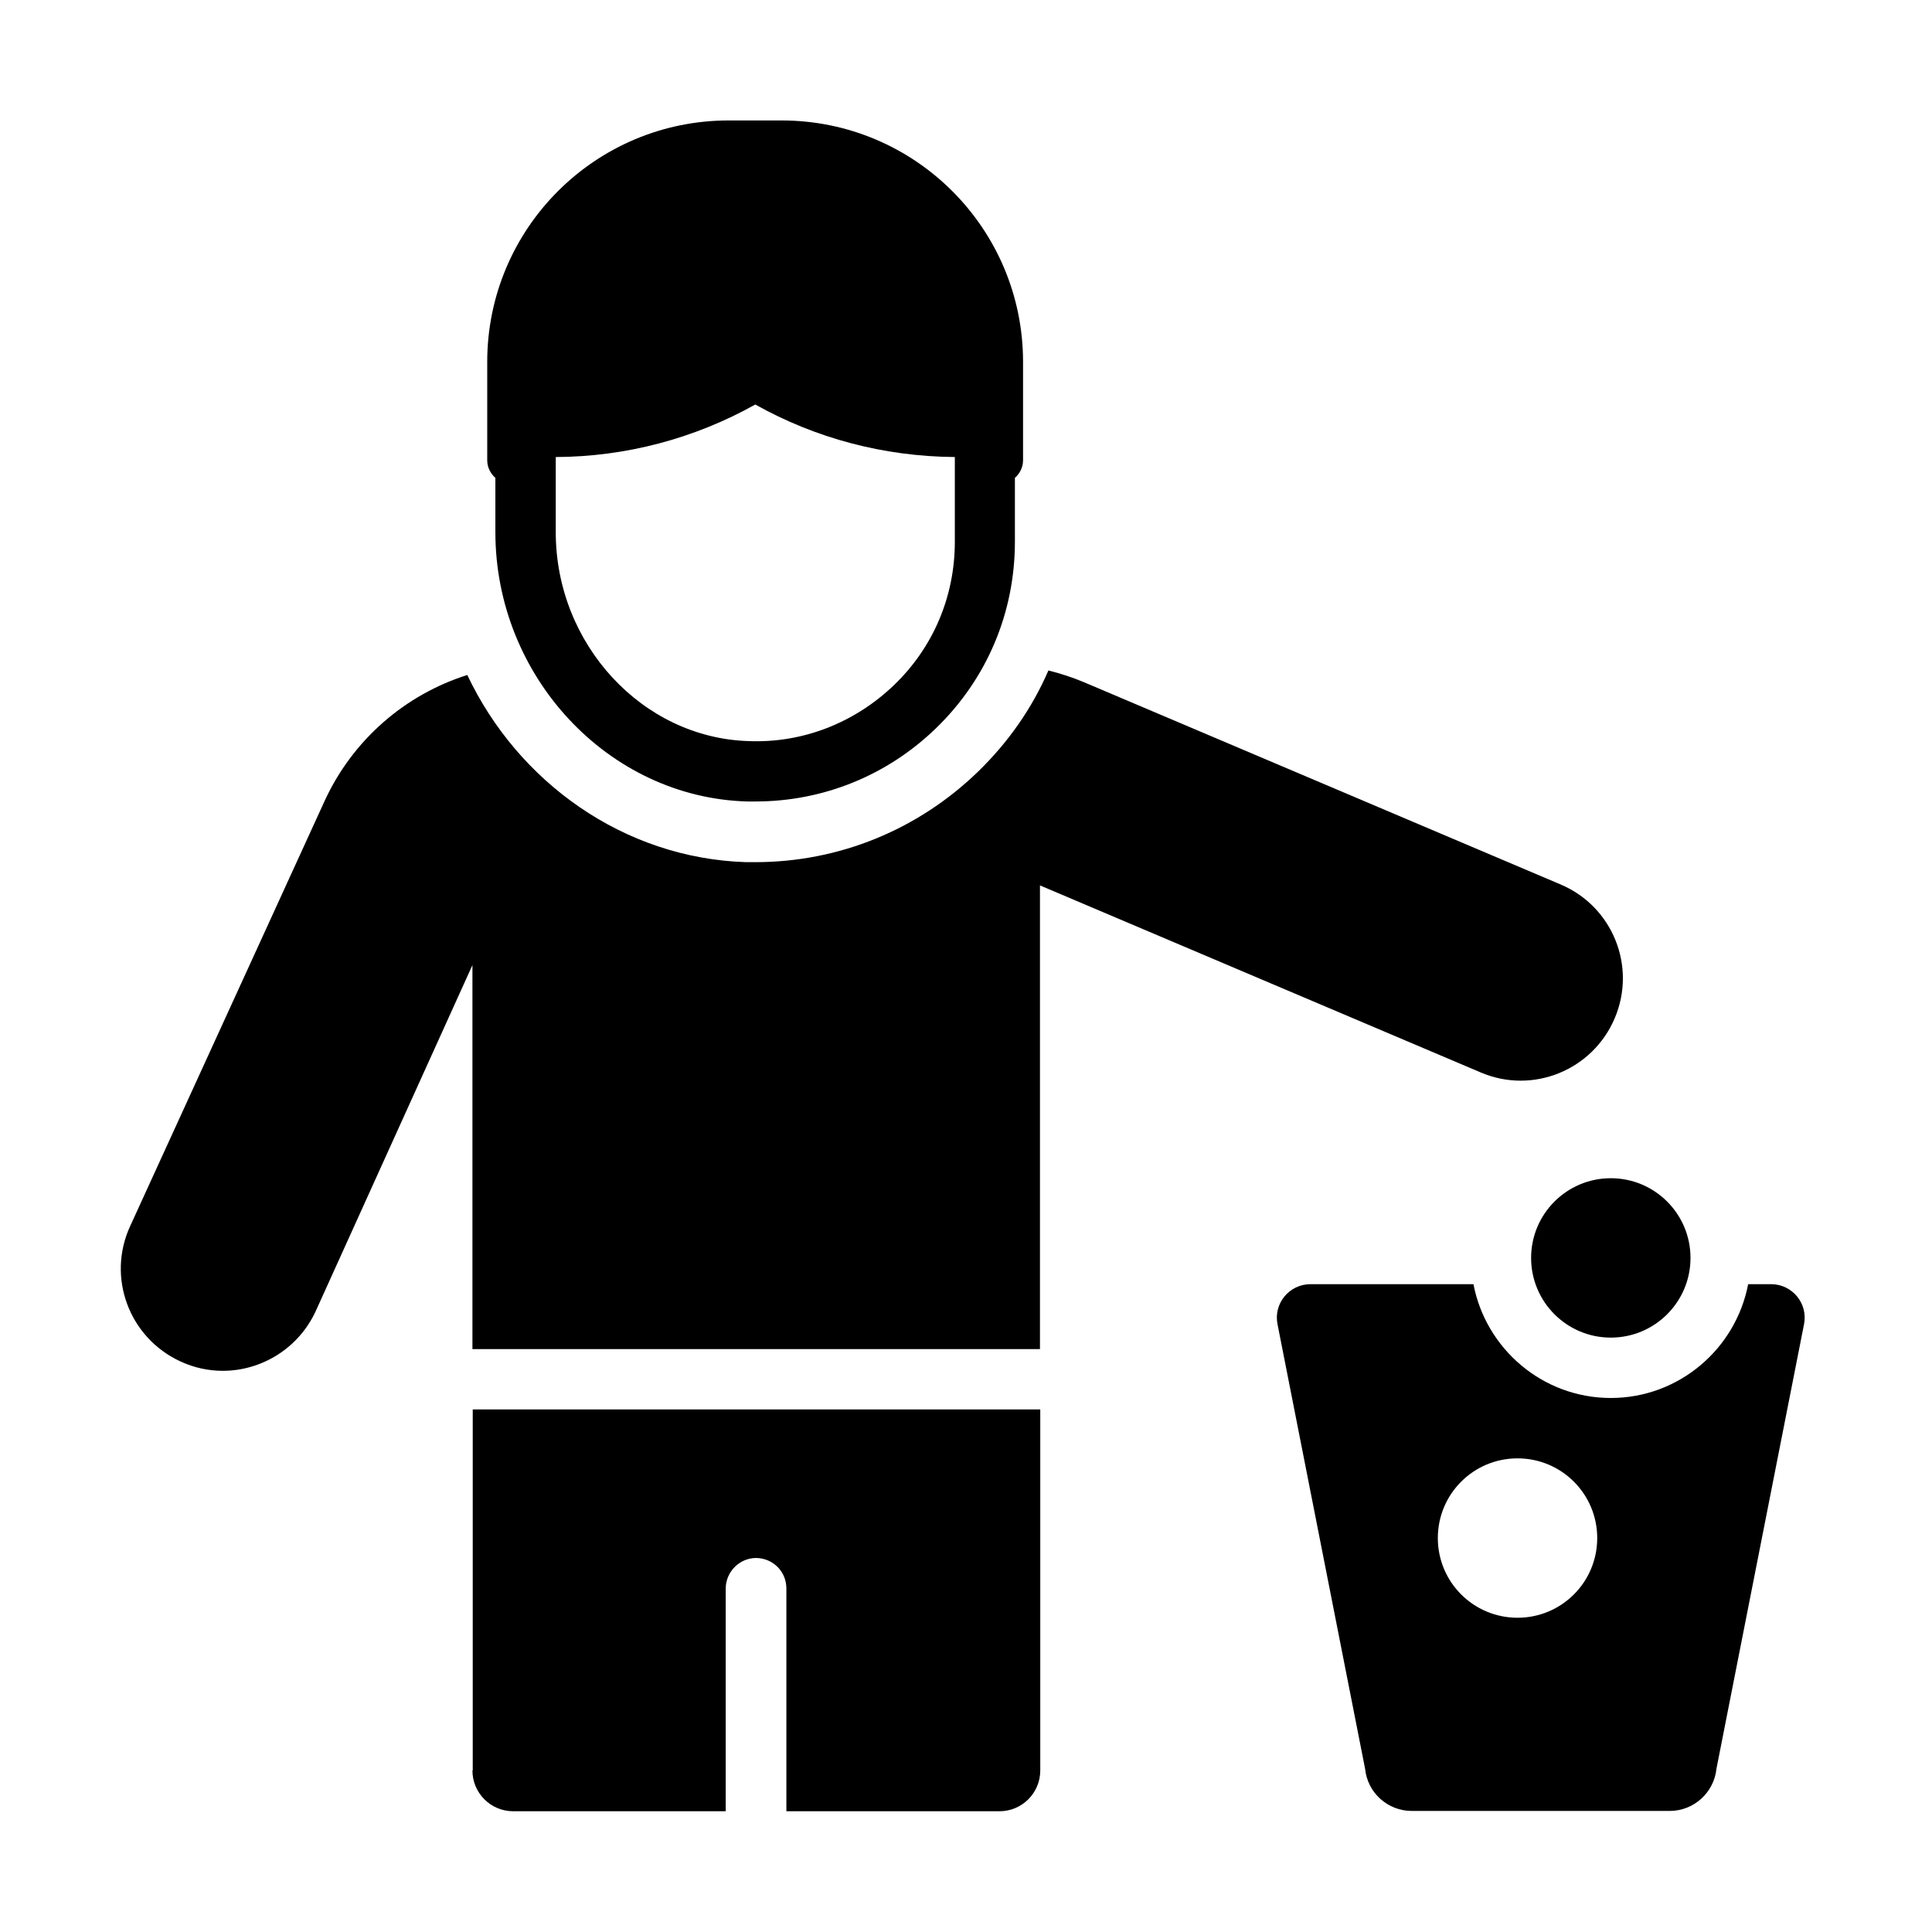 <?xml version="1.0" encoding="UTF-8"?><svg id="Glyph" xmlns="http://www.w3.org/2000/svg" viewBox="0 0 64 64"><defs><style>.cls-1{stroke-width:0px;}</style></defs><path class="cls-1" d="m15.65,58.65c0,.74.6,1.35,1.35,1.35h7.04v-7.39c.01-.55.46-1,1.01-1,.56.01,1,.45,1,1.01v7.38s7.06,0,7.06,0c.74,0,1.35-.6,1.35-1.35v-11.96s-18.8,0-18.8,0v11.96Z"/><path class="cls-1" d="m16.41,15.84v1.79c0,4.78,3.74,8.79,8.34,8.92.09,0,.18,0,.27,0,2.25,0,4.37-.86,5.99-2.43,1.69-1.64,2.61-3.83,2.61-6.18v-2.11c.16-.14.27-.35.27-.58v-3.26c0-4.42-3.58-8-8-8h-1.75c-4.42,0-8,3.58-8,8v3.26c0,.23.11.44.27.58Zm15.22,2.11c0,1.8-.71,3.49-2.01,4.74s-3.02,1.93-4.81,1.86c-3.53-.1-6.4-3.21-6.4-6.92v-2.49c2.32-.01,4.59-.61,6.61-1.74,2,1.12,4.25,1.72,6.61,1.74v2.81Z"/><circle class="cls-1" cx="53.36" cy="41.67" r="2.64"/><path class="cls-1" d="m58.65,42.54h-.74c-.41,2.14-2.29,3.77-4.55,3.77s-4.14-1.63-4.55-3.77h-5.4c-.7,0-1.23.64-1.09,1.33l2.9,14.72c.08.8.75,1.4,1.55,1.4h8.54c.8,0,1.47-.61,1.55-1.4l2.9-14.72c.14-.69-.39-1.33-1.09-1.33Zm-8.38,11.05c-1.46,0-2.64-1.18-2.64-2.64s1.18-2.64,2.64-2.64,2.64,1.18,2.64,2.64-1.18,2.64-2.64,2.64Z"/><path class="cls-1" d="m34.45,44.69v-15.36l14.61,6.2c1.72.73,3.7-.08,4.43-1.8.73-1.72-.07-3.7-1.79-4.43l-15.79-6.7c-.38-.16-.78-.29-1.18-.39-.54,1.25-1.33,2.38-2.33,3.35-1.99,1.93-4.61,3-7.38,3h-.31c-4.05-.13-7.55-2.65-9.23-6.2-2.06.65-3.8,2.15-4.73,4.18l-6.44,14.08c-.78,1.7-.03,3.7,1.67,4.48.45.21.93.31,1.4.31,1.28,0,2.51-.74,3.08-1.98l5.19-11.46v12.72h18.8Z"/></svg>